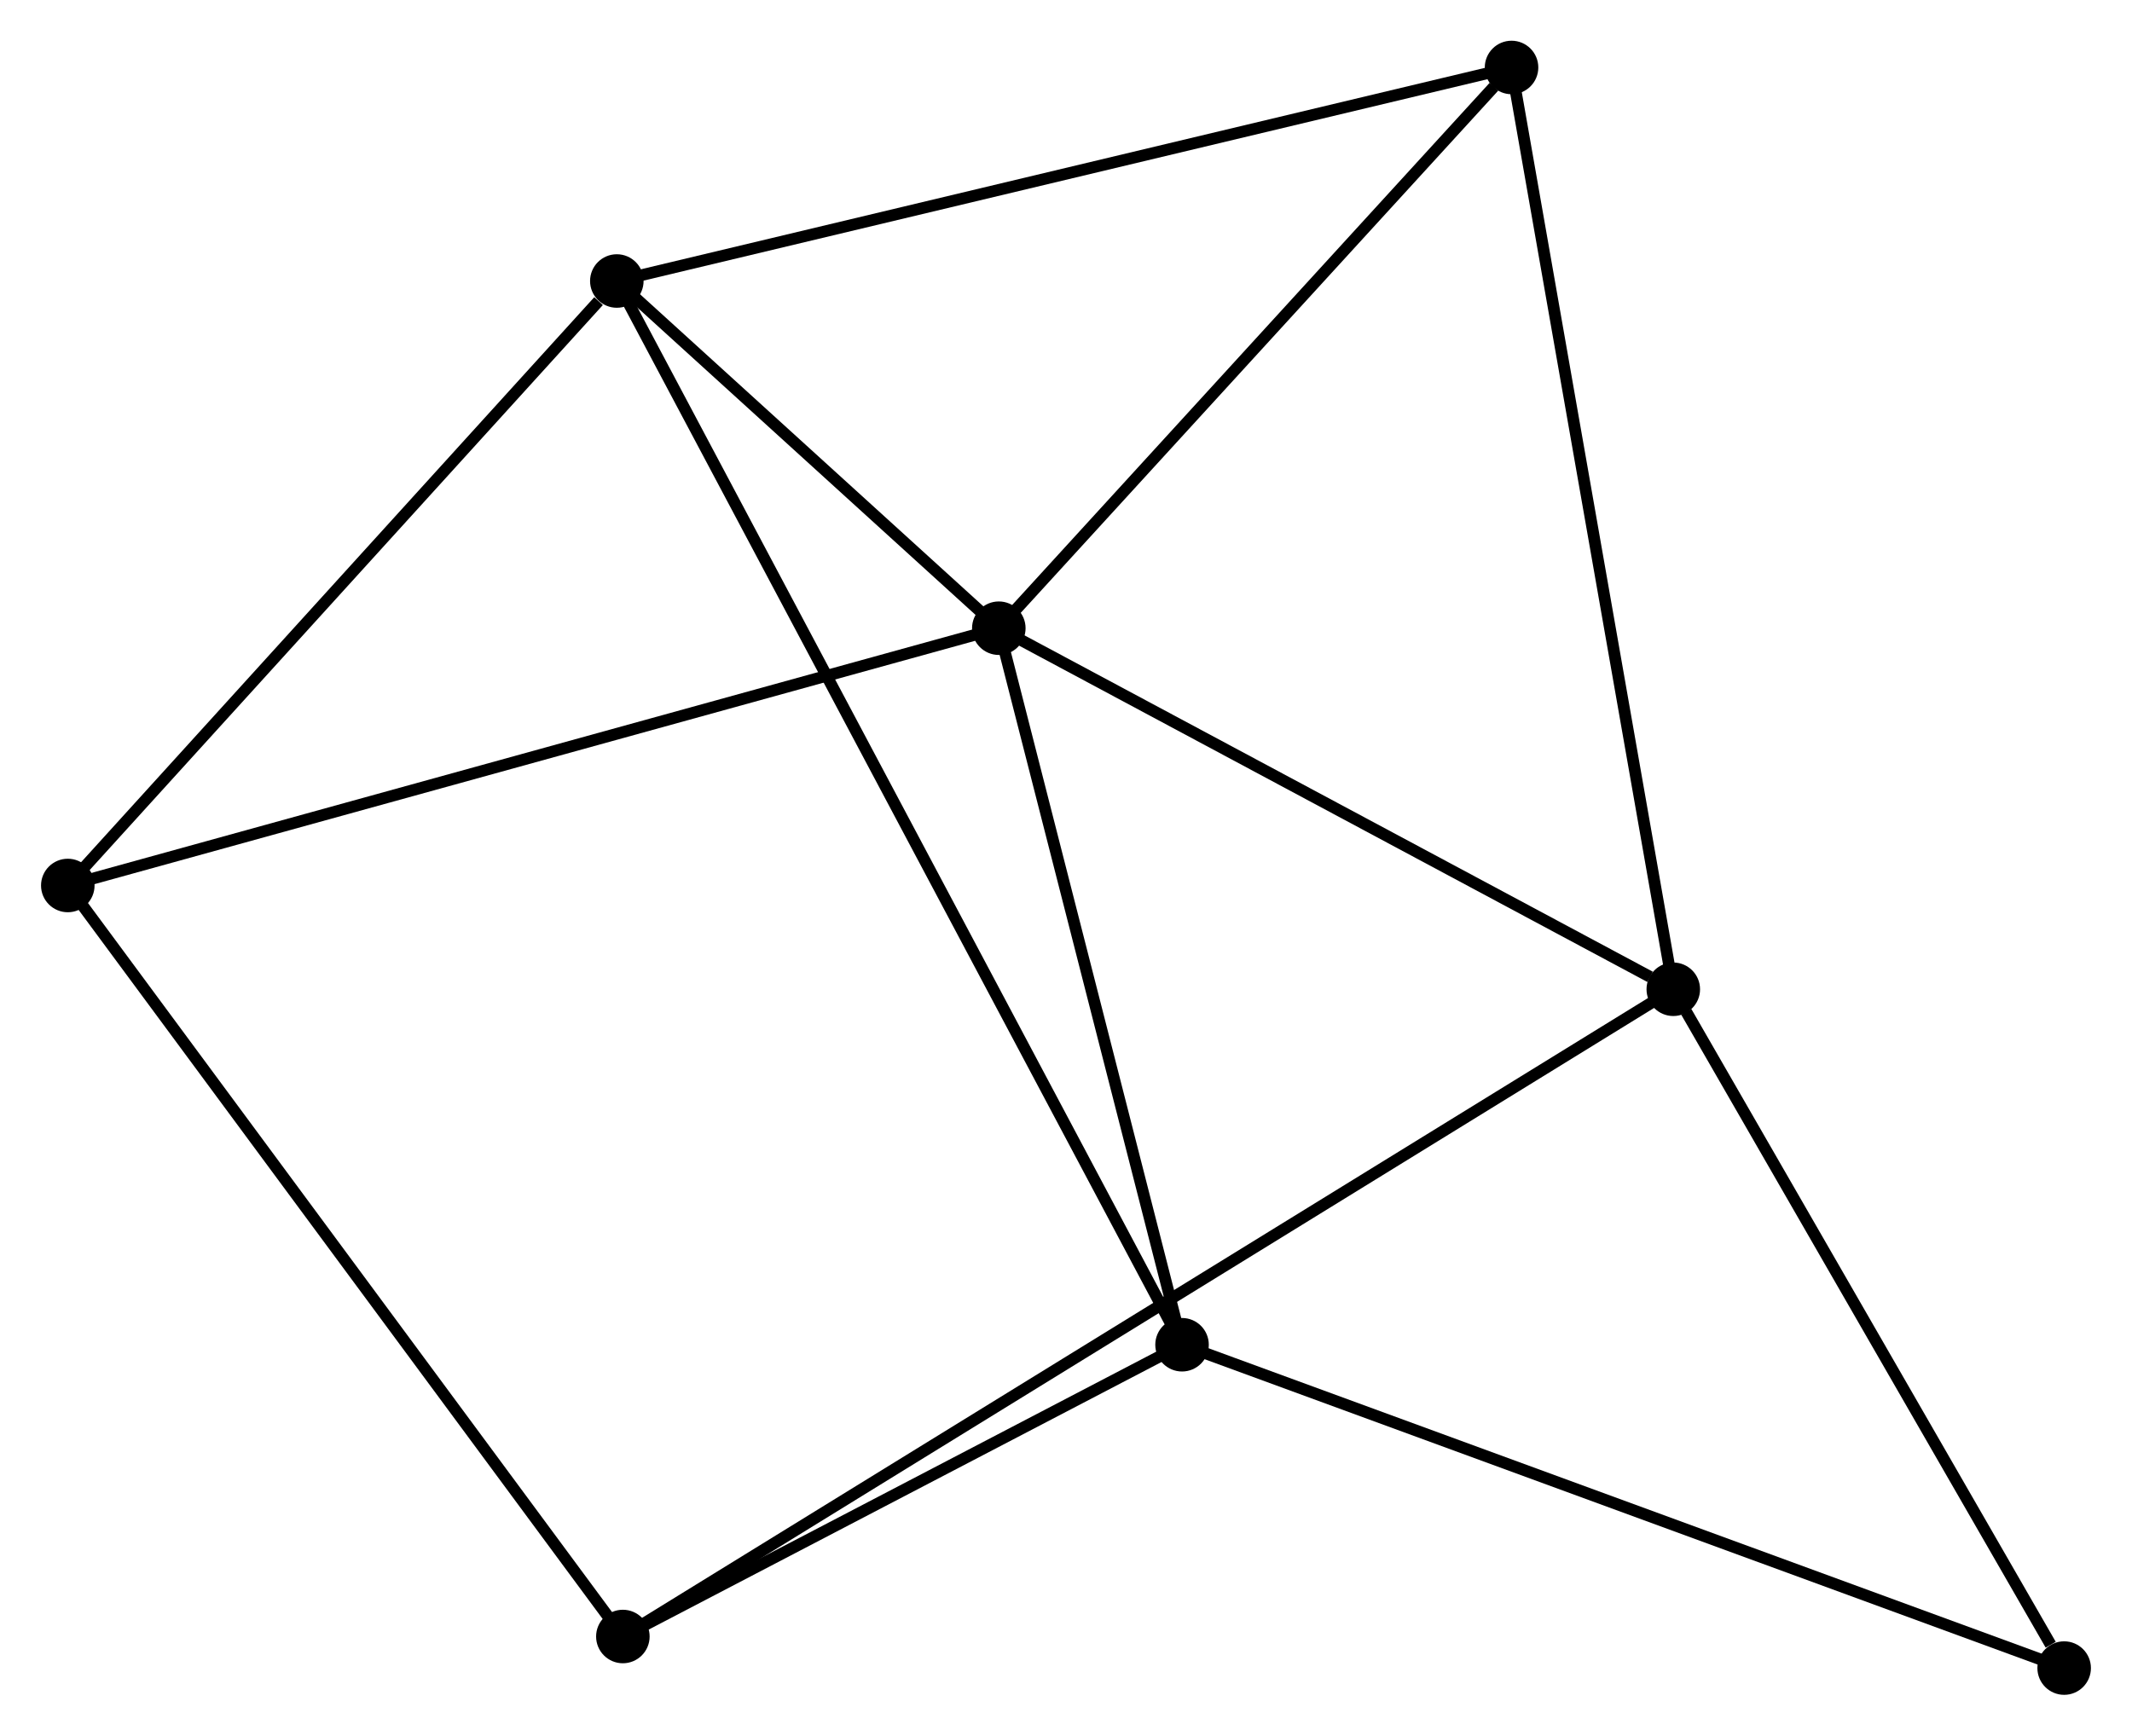 <?xml version="1.0" encoding="UTF-8" standalone="no"?>
<!DOCTYPE svg PUBLIC "-//W3C//DTD SVG 1.1//EN"
 "http://www.w3.org/Graphics/SVG/1.1/DTD/svg11.dtd">
<!-- Generated by graphviz version 2.36.0 (20140111.2315)
 -->
<!-- Title: %3 Pages: 1 -->
<svg width="183pt" height="149pt"
 viewBox="0.00 0.00 183.18 149.19" xmlns="http://www.w3.org/2000/svg" xmlns:xlink="http://www.w3.org/1999/xlink">
<g id="graph0" class="graph" transform="scale(1 1) rotate(0) translate(4 145.187)">
<title>%3</title>
<!-- 0 -->
<g id="node1" class="node"><title>0</title>
<ellipse fill="black" stroke="black" cx="81.816" cy="-91.187" rx="1.8" ry="1.8"/>
</g>
<!-- 1 -->
<g id="node2" class="node"><title>1</title>
<ellipse fill="black" stroke="black" cx="48.986" cy="-121.032" rx="1.8" ry="1.8"/>
</g>
<!-- 0&#45;&#45;1 -->
<g id="edge1" class="edge"><title>0&#45;&#45;1</title>
<path fill="none" stroke="black" d="M80.405,-92.469C75.005,-97.379 55.682,-114.944 50.355,-119.787"/>
</g>
<!-- 2 -->
<g id="node3" class="node"><title>2</title>
<ellipse fill="black" stroke="black" cx="97.563" cy="-29.594" rx="1.8" ry="1.8"/>
</g>
<!-- 0&#45;&#45;2 -->
<g id="edge2" class="edge"><title>0&#45;&#45;2</title>
<path fill="none" stroke="black" d="M82.27,-89.41C84.529,-80.574 94.544,-41.404 97.012,-31.75"/>
</g>
<!-- 3 -->
<g id="node4" class="node"><title>3</title>
<ellipse fill="black" stroke="black" cx="139.783" cy="-60.15" rx="1.8" ry="1.8"/>
</g>
<!-- 0&#45;&#45;3 -->
<g id="edge3" class="edge"><title>0&#45;&#45;3</title>
<path fill="none" stroke="black" d="M83.745,-90.154C92.546,-85.442 128.849,-66.004 137.788,-61.219"/>
</g>
<!-- 5 -->
<g id="node5" class="node"><title>5</title>
<ellipse fill="black" stroke="black" cx="125.882" cy="-139.387" rx="1.8" ry="1.8"/>
</g>
<!-- 0&#45;&#45;5 -->
<g id="edge4" class="edge"><title>0&#45;&#45;5</title>
<path fill="none" stroke="black" d="M83.282,-92.791C89.972,-100.109 117.571,-130.295 124.365,-137.727"/>
</g>
<!-- 6 -->
<g id="node6" class="node"><title>6</title>
<ellipse fill="black" stroke="black" cx="1.8" cy="-69.071" rx="1.8" ry="1.8"/>
</g>
<!-- 0&#45;&#45;6 -->
<g id="edge5" class="edge"><title>0&#45;&#45;6</title>
<path fill="none" stroke="black" d="M79.838,-90.64C68.768,-87.581 14.598,-72.608 3.709,-69.599"/>
</g>
<!-- 1&#45;&#45;2 -->
<g id="edge6" class="edge"><title>1&#45;&#45;2</title>
<path fill="none" stroke="black" d="M50.001,-119.122C56.377,-107.119 90.836,-42.257 96.711,-31.198"/>
</g>
<!-- 1&#45;&#45;5 -->
<g id="edge7" class="edge"><title>1&#45;&#45;5</title>
<path fill="none" stroke="black" d="M50.887,-121.485C61.526,-124.025 113.583,-136.451 124.048,-138.949"/>
</g>
<!-- 1&#45;&#45;6 -->
<g id="edge8" class="edge"><title>1&#45;&#45;6</title>
<path fill="none" stroke="black" d="M47.416,-119.303C40.124,-111.273 9.638,-77.702 3.056,-70.454"/>
</g>
<!-- 4 -->
<g id="node7" class="node"><title>4</title>
<ellipse fill="black" stroke="black" cx="49.505" cy="-4.514" rx="1.8" ry="1.8"/>
</g>
<!-- 2&#45;&#45;4 -->
<g id="edge9" class="edge"><title>2&#45;&#45;4</title>
<path fill="none" stroke="black" d="M95.964,-28.759C88.668,-24.952 58.57,-9.245 51.159,-5.378"/>
</g>
<!-- 7 -->
<g id="node8" class="node"><title>7</title>
<ellipse fill="black" stroke="black" cx="173.376" cy="-1.8" rx="1.8" ry="1.8"/>
</g>
<!-- 2&#45;&#45;7 -->
<g id="edge10" class="edge"><title>2&#45;&#45;7</title>
<path fill="none" stroke="black" d="M99.437,-28.907C109.926,-25.061 161.25,-6.245 171.567,-2.463"/>
</g>
<!-- 3&#45;&#45;5 -->
<g id="edge12" class="edge"><title>3&#45;&#45;5</title>
<path fill="none" stroke="black" d="M139.439,-62.109C137.516,-73.071 128.106,-126.713 126.214,-137.496"/>
</g>
<!-- 3&#45;&#45;4 -->
<g id="edge11" class="edge"><title>3&#45;&#45;4</title>
<path fill="none" stroke="black" d="M138.216,-59.184C127.258,-52.432 62.214,-12.346 51.115,-5.507"/>
</g>
<!-- 3&#45;&#45;7 -->
<g id="edge13" class="edge"><title>3&#45;&#45;7</title>
<path fill="none" stroke="black" d="M140.901,-58.209C146.001,-49.35 167.039,-12.806 172.219,-3.809"/>
</g>
<!-- 4&#45;&#45;6 -->
<g id="edge14" class="edge"><title>4&#45;&#45;6</title>
<path fill="none" stroke="black" d="M48.326,-6.11C41.783,-14.964 9.99,-57.988 3.113,-67.294"/>
</g>
</g>
</svg>
